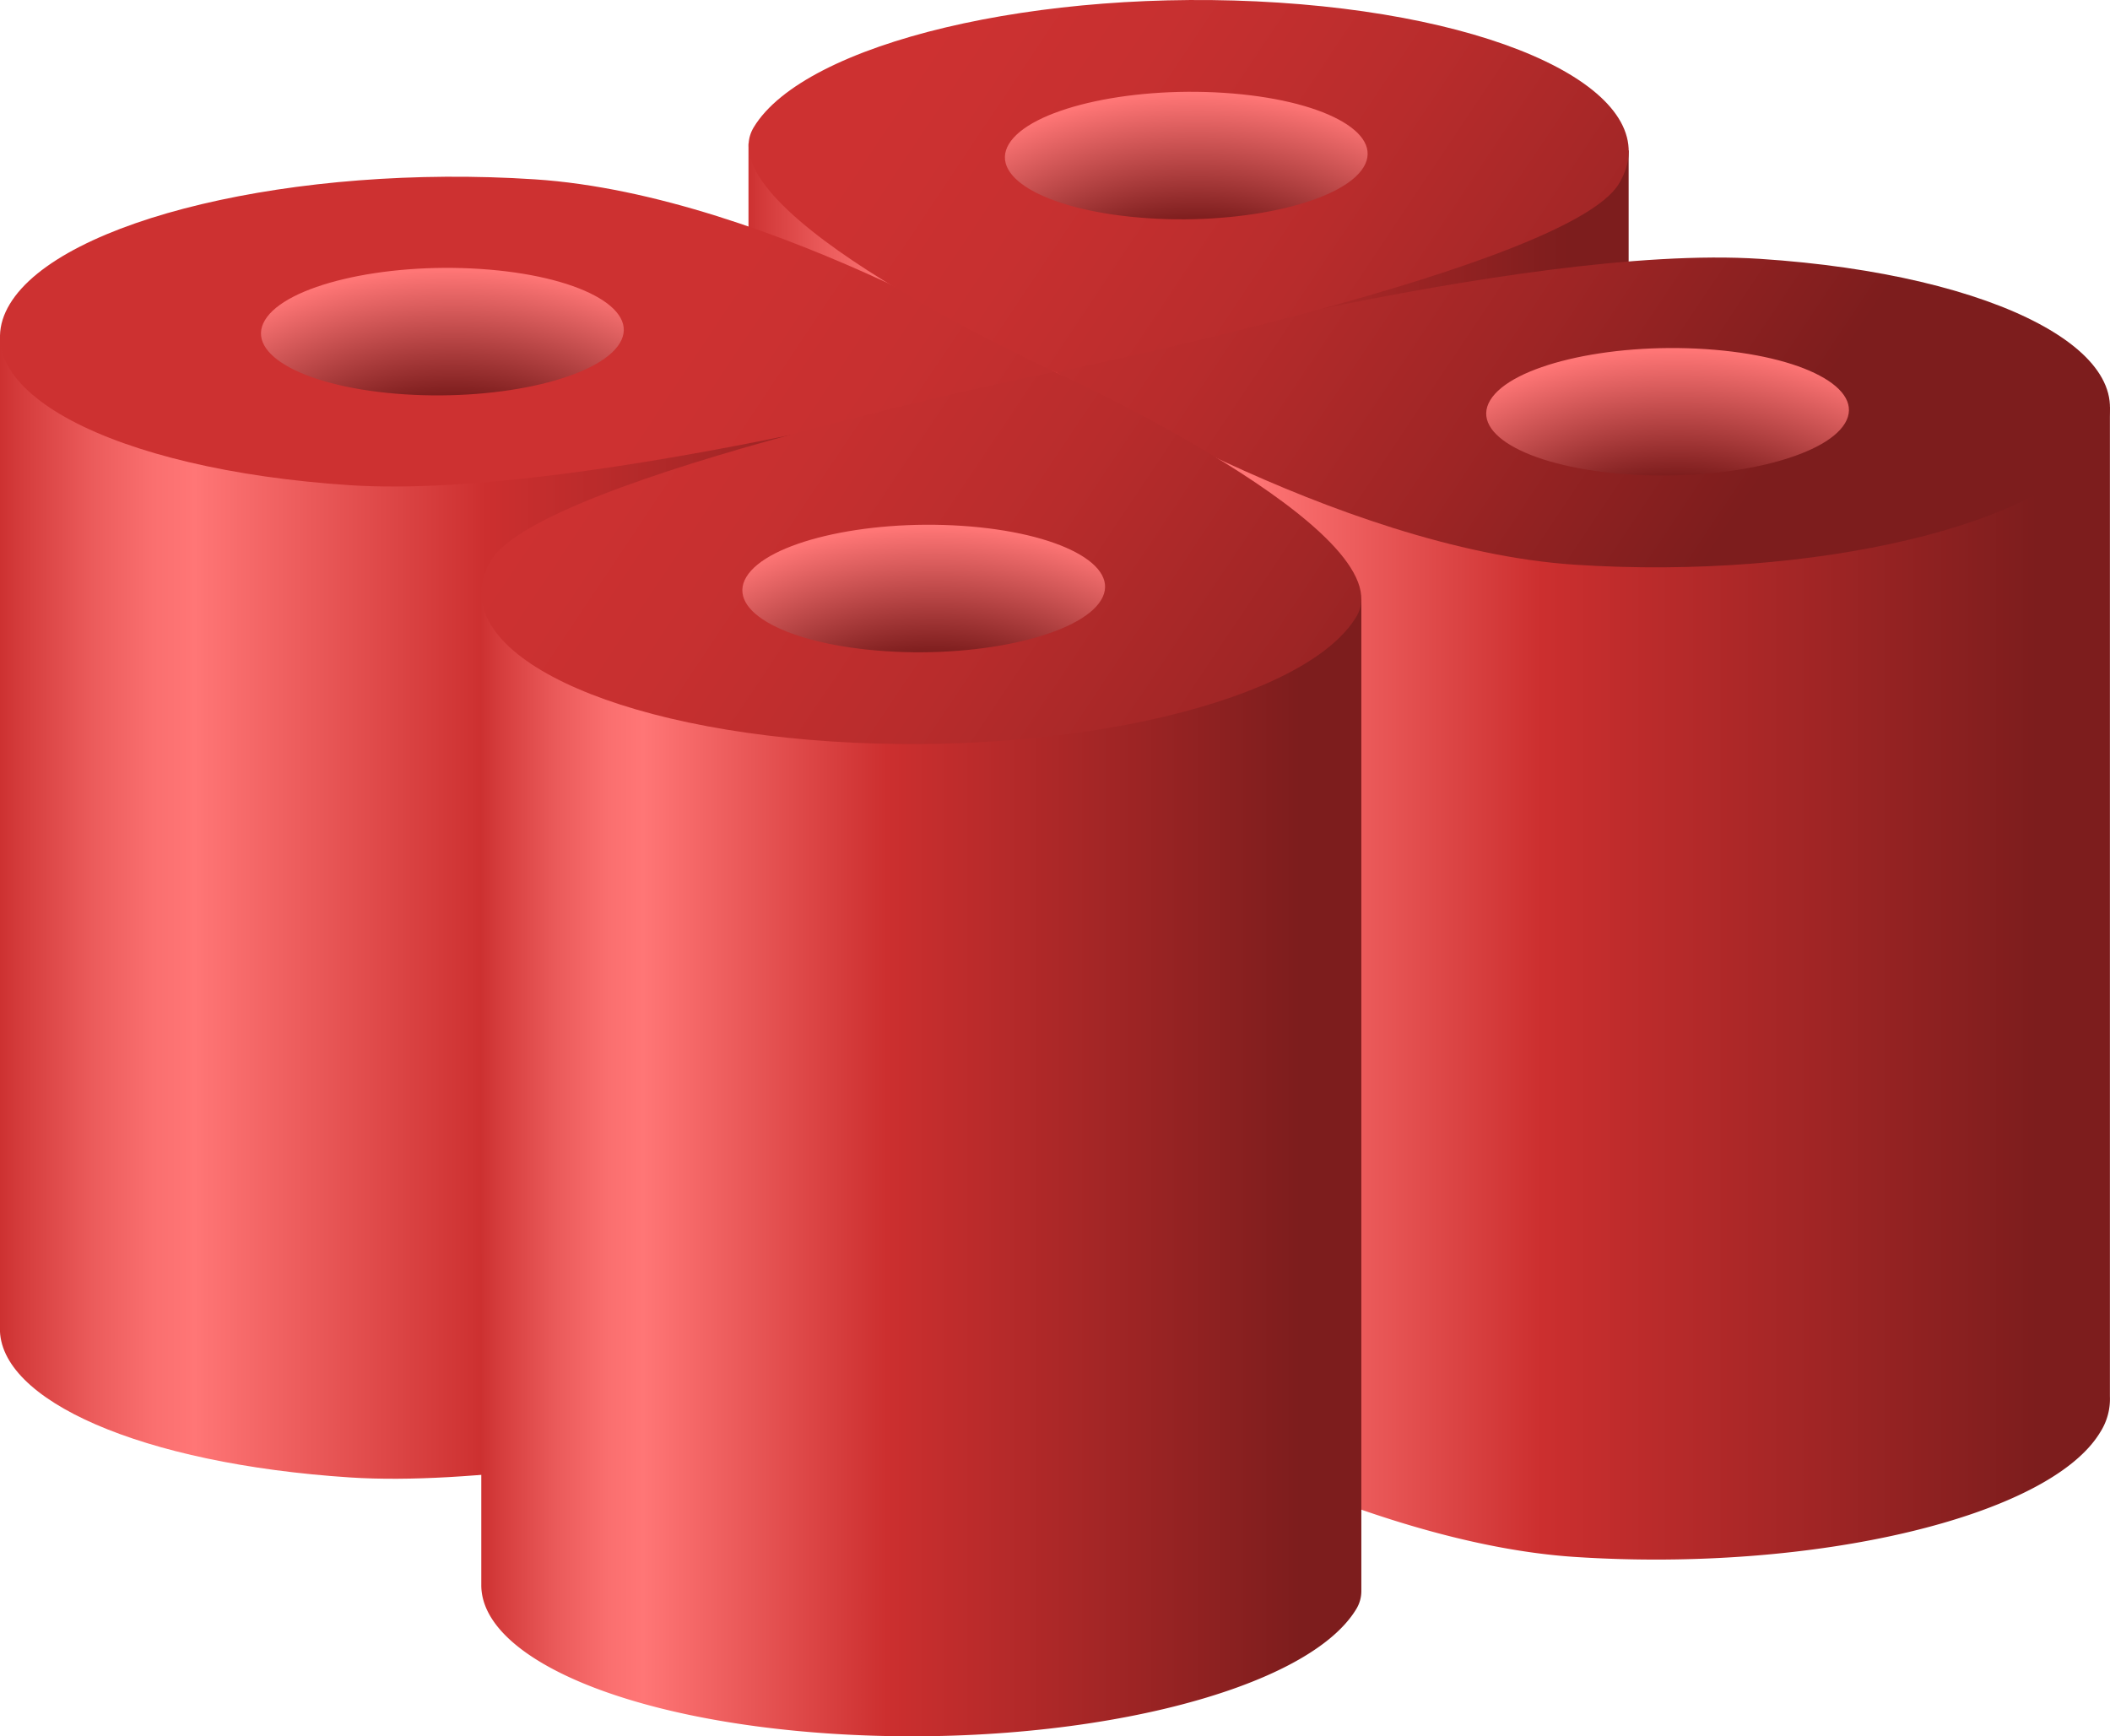 <svg id="Layer_1" data-name="Layer 1" xmlns="http://www.w3.org/2000/svg" xmlns:xlink="http://www.w3.org/1999/xlink" viewBox="0 0 112.369 92.474"><defs><style>.cls-1{fill:url(#linear-gradient);}.cls-2{fill:url(#linear-gradient-2);}.cls-3{fill:#cc9f2f;}.cls-4{fill:url(#linear-gradient-3);}.cls-5{fill:url(#linear-gradient-4);}.cls-6{fill:url(#linear-gradient-5);}.cls-7{fill:url(#radial-gradient);}.cls-8{fill:url(#linear-gradient-6);}.cls-9{fill:url(#radial-gradient-2);}.cls-10{fill:url(#linear-gradient-7);}.cls-11{fill:url(#radial-gradient-3);}.cls-12{fill:url(#linear-gradient-8);}.cls-13{fill:url(#radial-gradient-4);}</style><linearGradient id="linear-gradient" x1="-333.476" y1="327.639" x2="-380.35" y2="327.639" gradientTransform="translate(461.971 -235.302)" gradientUnits="userSpaceOnUse"><stop offset="0.069" stop-color="#7d1d1d"/><stop offset="0.539" stop-color="#cc2f2f"/><stop offset="0.816" stop-color="#ff7676"/><stop offset="0.855" stop-color="#fa6f6f"/><stop offset="0.913" stop-color="#eb5b5b"/><stop offset="0.982" stop-color="#d43b3b"/><stop offset="1" stop-color="#cd3131"/></linearGradient><linearGradient id="linear-gradient-2" x1="-364.002" y1="335.811" x2="-420.214" y2="335.811" xlink:href="#linear-gradient"/><linearGradient id="linear-gradient-3" x1="-307.845" y1="338.927" x2="-364.002" y2="338.927" xlink:href="#linear-gradient"/><linearGradient id="linear-gradient-4" x1="-347.714" y1="349.483" x2="-394.582" y2="349.483" xlink:href="#linear-gradient"/><linearGradient id="linear-gradient-5" x1="-402.015" y1="300.74" x2="-344.088" y2="339.481" gradientTransform="translate(461.971 -235.302)" gradientUnits="userSpaceOnUse"><stop offset="0.258" stop-color="#cd3131"/><stop offset="0.404" stop-color="#c73030"/><stop offset="0.59" stop-color="#b82c2c"/><stop offset="0.796" stop-color="#9e2525"/><stop offset="1" stop-color="#7d1d1d"/></linearGradient><radialGradient id="radial-gradient" cx="-396.071" cy="415.645" r="25.815" gradientTransform="translate(461.971 -191.864) scale(1 0.65)" gradientUnits="userSpaceOnUse"><stop offset="0.3" stop-color="#7d1d1d"/><stop offset="0.7" stop-color="#ff7676"/></radialGradient><linearGradient id="linear-gradient-6" x1="-384.582" y1="274.681" x2="-326.655" y2="313.422" xlink:href="#linear-gradient-5"/><radialGradient id="radial-gradient-2" cx="-330.824" cy="421.08" r="25.815" gradientTransform="translate(461.971 -191.125) scale(1 0.65)" xlink:href="#radial-gradient"/><linearGradient id="linear-gradient-7" x1="-402.327" y1="298.158" x2="-344.461" y2="336.858" xlink:href="#linear-gradient-5"/><radialGradient id="radial-gradient-3" cx="-370.439" cy="433.06" r="25.815" gradientTransform="translate(461.971 -189.495) scale(1 0.65)" xlink:href="#radial-gradient"/><linearGradient id="linear-gradient-8" x1="-384.223" y1="277.325" x2="-326.356" y2="316.026" xlink:href="#linear-gradient-5"/><radialGradient id="radial-gradient-4" cx="-356.456" cy="403.709" r="25.815" gradientTransform="translate(461.971 -193.488) scale(1 0.65)" xlink:href="#radial-gradient"/></defs><title>AQP3</title><g id="AQP3"><g id="cylinders"><path class="cls-1" d="M81.621,112.733c-.12,4.623,15.932,11.9,16.347,12.121,0,0,27.288-5.541,30-10.039a3.36,3.36,0,0,0,.523-1.708V60.19l-46.873-.371Z" transform="translate(-41.757 -52.18)"/><path class="cls-2" d="M97.969,124.854S73.128,131.7,60.4,130.867c-11.133-.727-18.738-4.126-18.647-7.978V70.08l56.211,1.928Z" transform="translate(-41.757 -52.18)"/><path class="cls-3" d="M154.121,126.548" transform="translate(-41.757 -52.18)"/><path class="cls-4" d="M97.984,124.829s14.943,9.442,27.667,10.273,25.238-2.142,27.952-6.641a3.286,3.286,0,0,0,.518-1.913v-52.7L97.969,72.008v52.846" transform="translate(-41.757 -52.18)"/><path class="cls-5" d="M67.389,136.566c-.051,3.84,7.543,7.223,18.647,7.948,12.724.831,25.238-2.142,27.952-6.641a1.827,1.827,0,0,0,.268-.967V84.1l-46.868-.389Z" transform="translate(-41.757 -52.18)"/></g><g id="tops"><path class="cls-6" d="M97.969,72.008S73.128,78.852,60.4,78.021,39.566,72.87,42.28,68.371,57.508,60.9,70.232,61.731,97.969,72.008,97.969,72.008Z" transform="translate(-41.757 -52.18)"/><path class="cls-7" d="M74.763,70.458C73.65,72.3,68.52,73.521,63.3,73.181s-8.543-2.112-7.43-3.956,6.243-3.063,11.459-2.722S75.875,68.614,74.763,70.458Z" transform="translate(-41.757 -52.18)"/><path class="cls-8" d="M153.6,75.616c-2.714,4.5-15.228,7.472-27.952,6.641S97.984,71.984,97.984,71.984s24.771-6.849,37.495-6.018S156.317,71.117,153.6,75.616Z" transform="translate(-41.757 -52.18)"/><path class="cls-9" d="M140.009,74.728c-1.113,1.844-6.243,3.063-11.459,2.722s-8.543-2.112-7.43-3.956,6.243-3.063,11.459-2.722S141.122,72.884,140.009,74.728Z" transform="translate(-41.757 -52.18)"/><path class="cls-10" d="M113.988,85.028c-2.714,4.5-15.228,7.472-27.952,6.641S65.2,86.517,67.912,82.019s30-10.039,30-10.039S116.7,80.529,113.988,85.028Z" transform="translate(-41.757 -52.18)"/><path class="cls-11" d="M100.395,84.14c-1.113,1.844-6.243,3.063-11.459,2.722s-8.543-2.112-7.43-3.956,6.243-3.063,11.459-2.722S101.507,82.3,100.395,84.14Z" transform="translate(-41.757 -52.18)"/><path class="cls-12" d="M109.847,52.319c12.724.831,20.838,5.151,18.124,9.65s-30,10.039-30,10.039c-.444-.237-18.788-8.55-16.074-13.048S97.123,51.488,109.847,52.319Z" transform="translate(-41.757 -52.18)"/><path class="cls-13" d="M114.377,61.081c-1.113,1.844-6.243,3.063-11.459,2.722s-8.543-2.112-7.43-3.956,6.243-3.063,11.459-2.722S115.49,59.237,114.377,61.081Z" transform="translate(-41.757 -52.18)"/></g></g></svg>